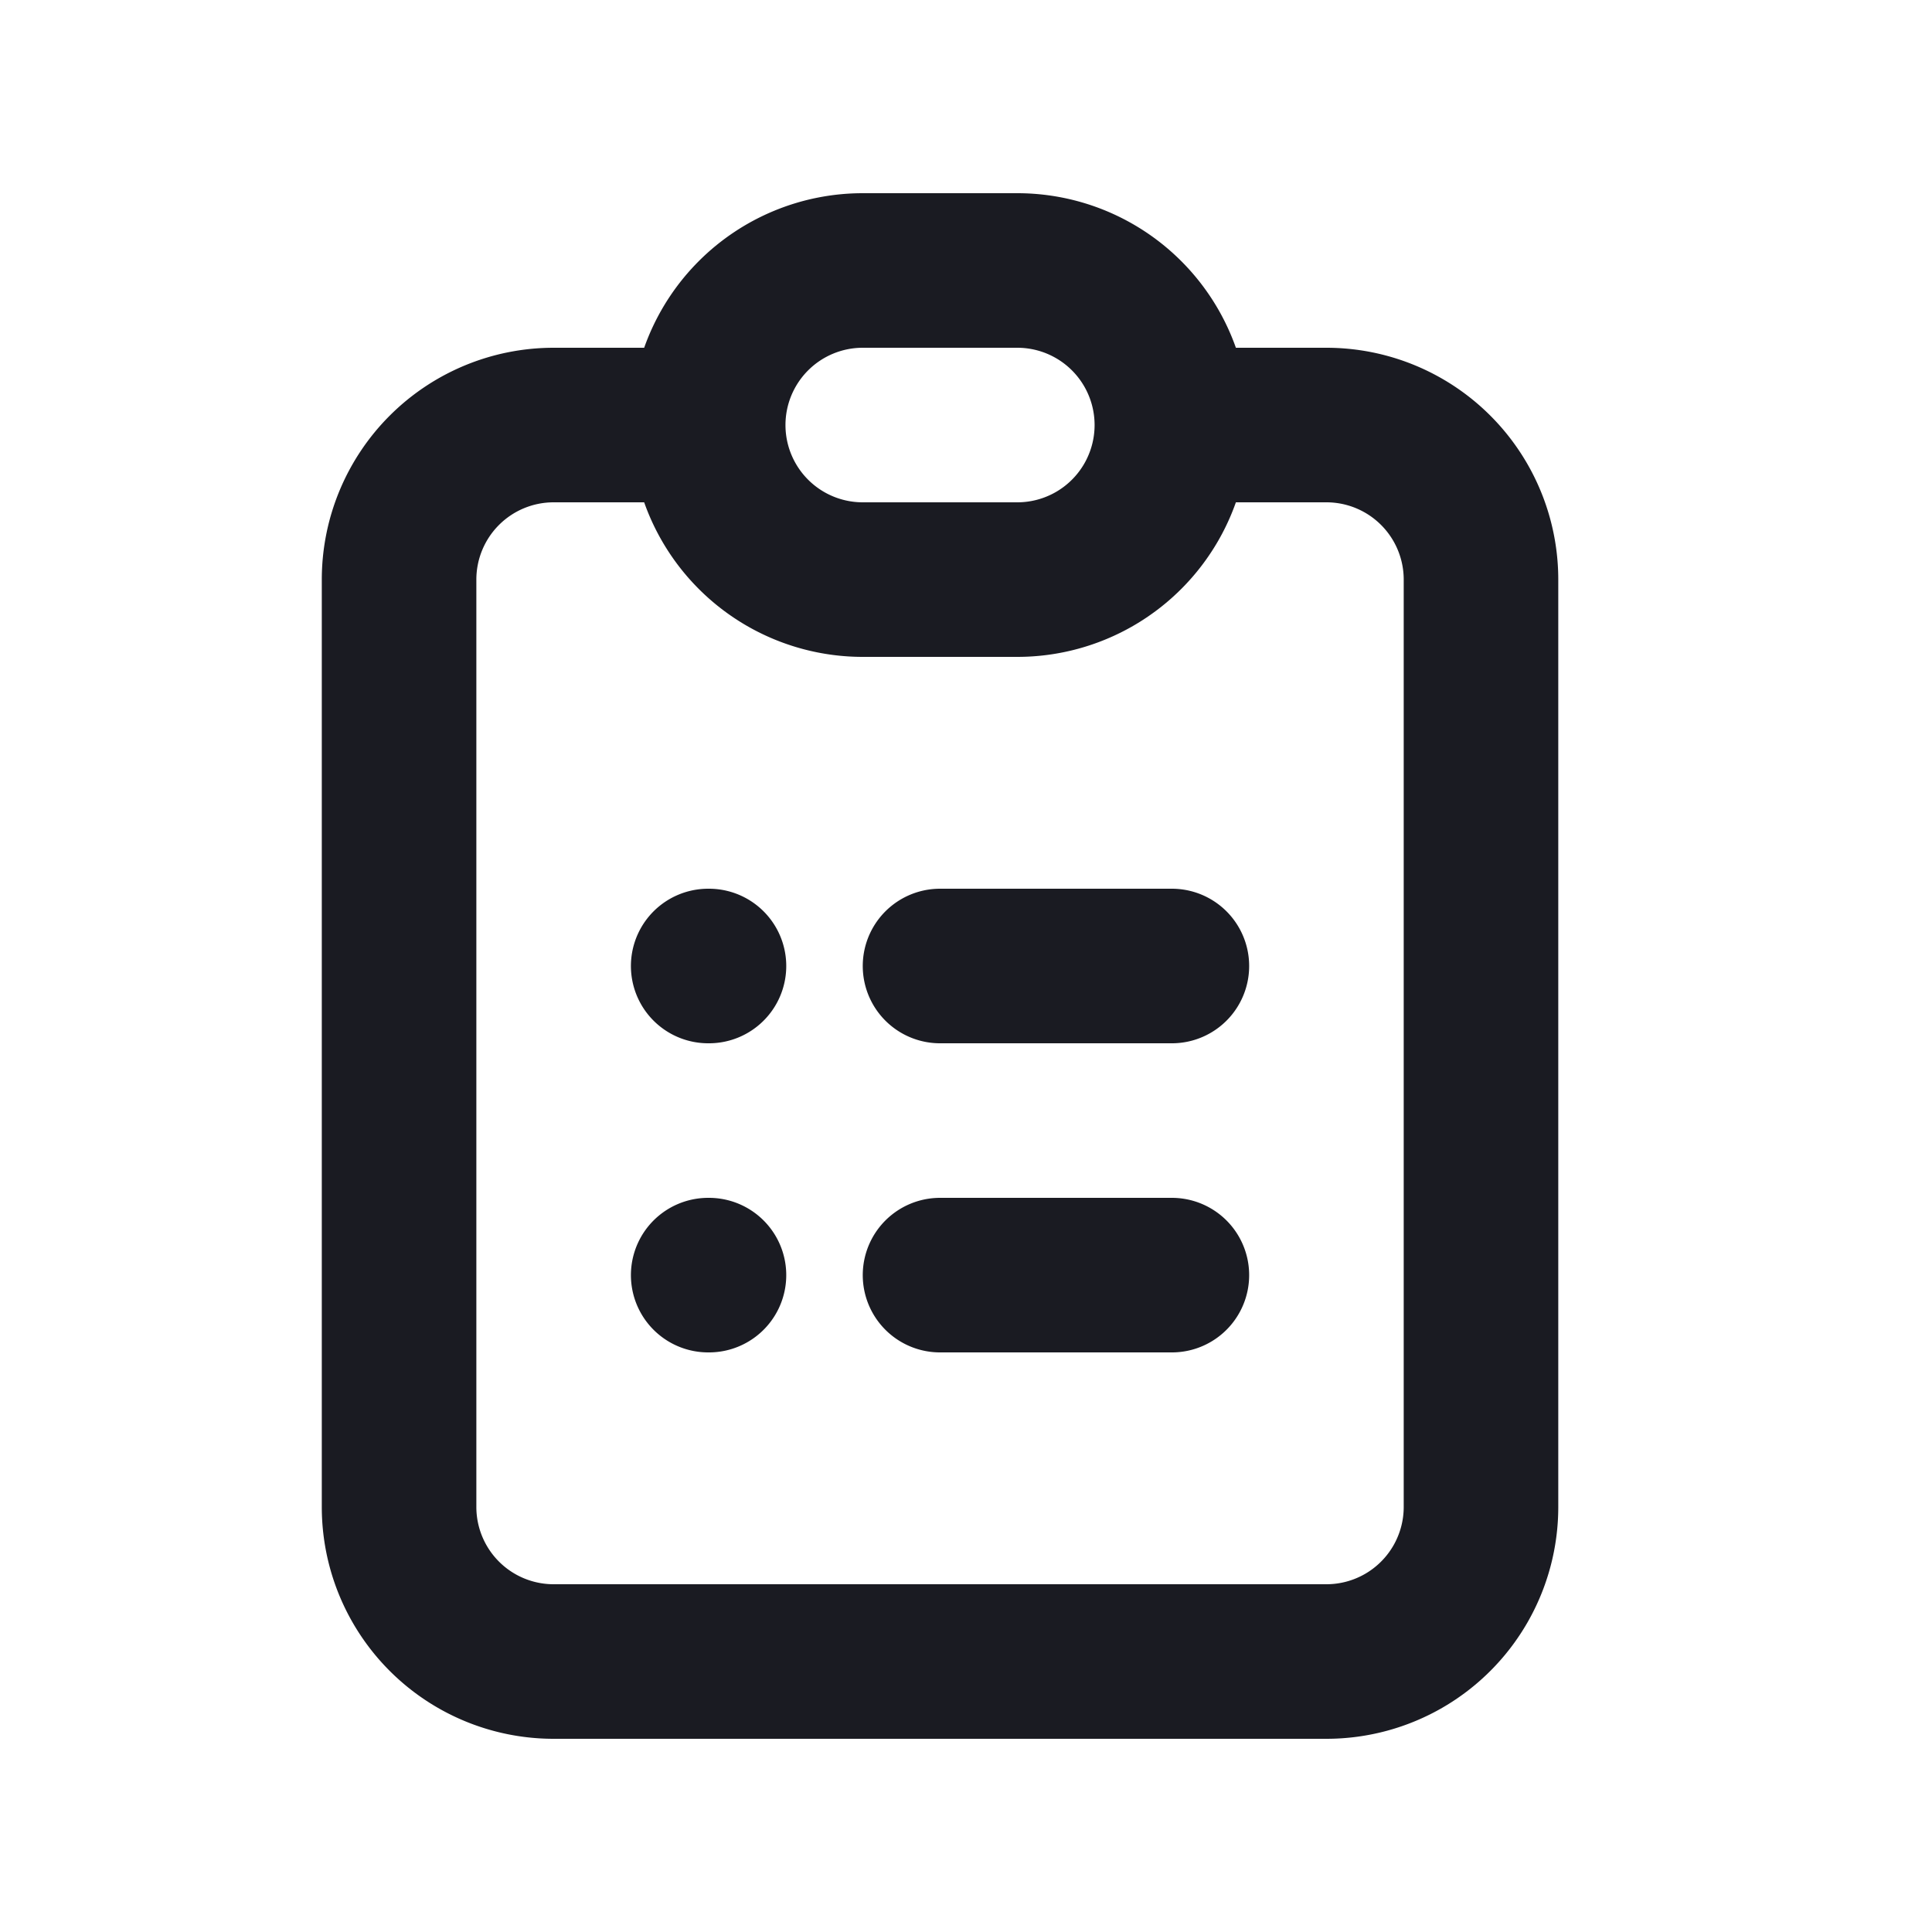 <svg xmlns="http://www.w3.org/2000/svg" width="25" height="25" fill="none"><path stroke="#1A1B22" stroke-linecap="round" stroke-linejoin="round" stroke-width="2" d="M9.164 5.5h-2a2 2 0 0 0-2 2v12a2 2 0 0 0 2 2h10a2 2 0 0 0 2-2v-12a2 2 0 0 0-2-2h-2m-6 0a2 2 0 0 0 2 2h2a2 2 0 0 0 2-2m-6 0a2 2 0 0 1 2-2h2a2 2 0 0 1 2 2m-3 7h3m-3 4h3m-6-4h.01m-.01 4h.01"/></svg>